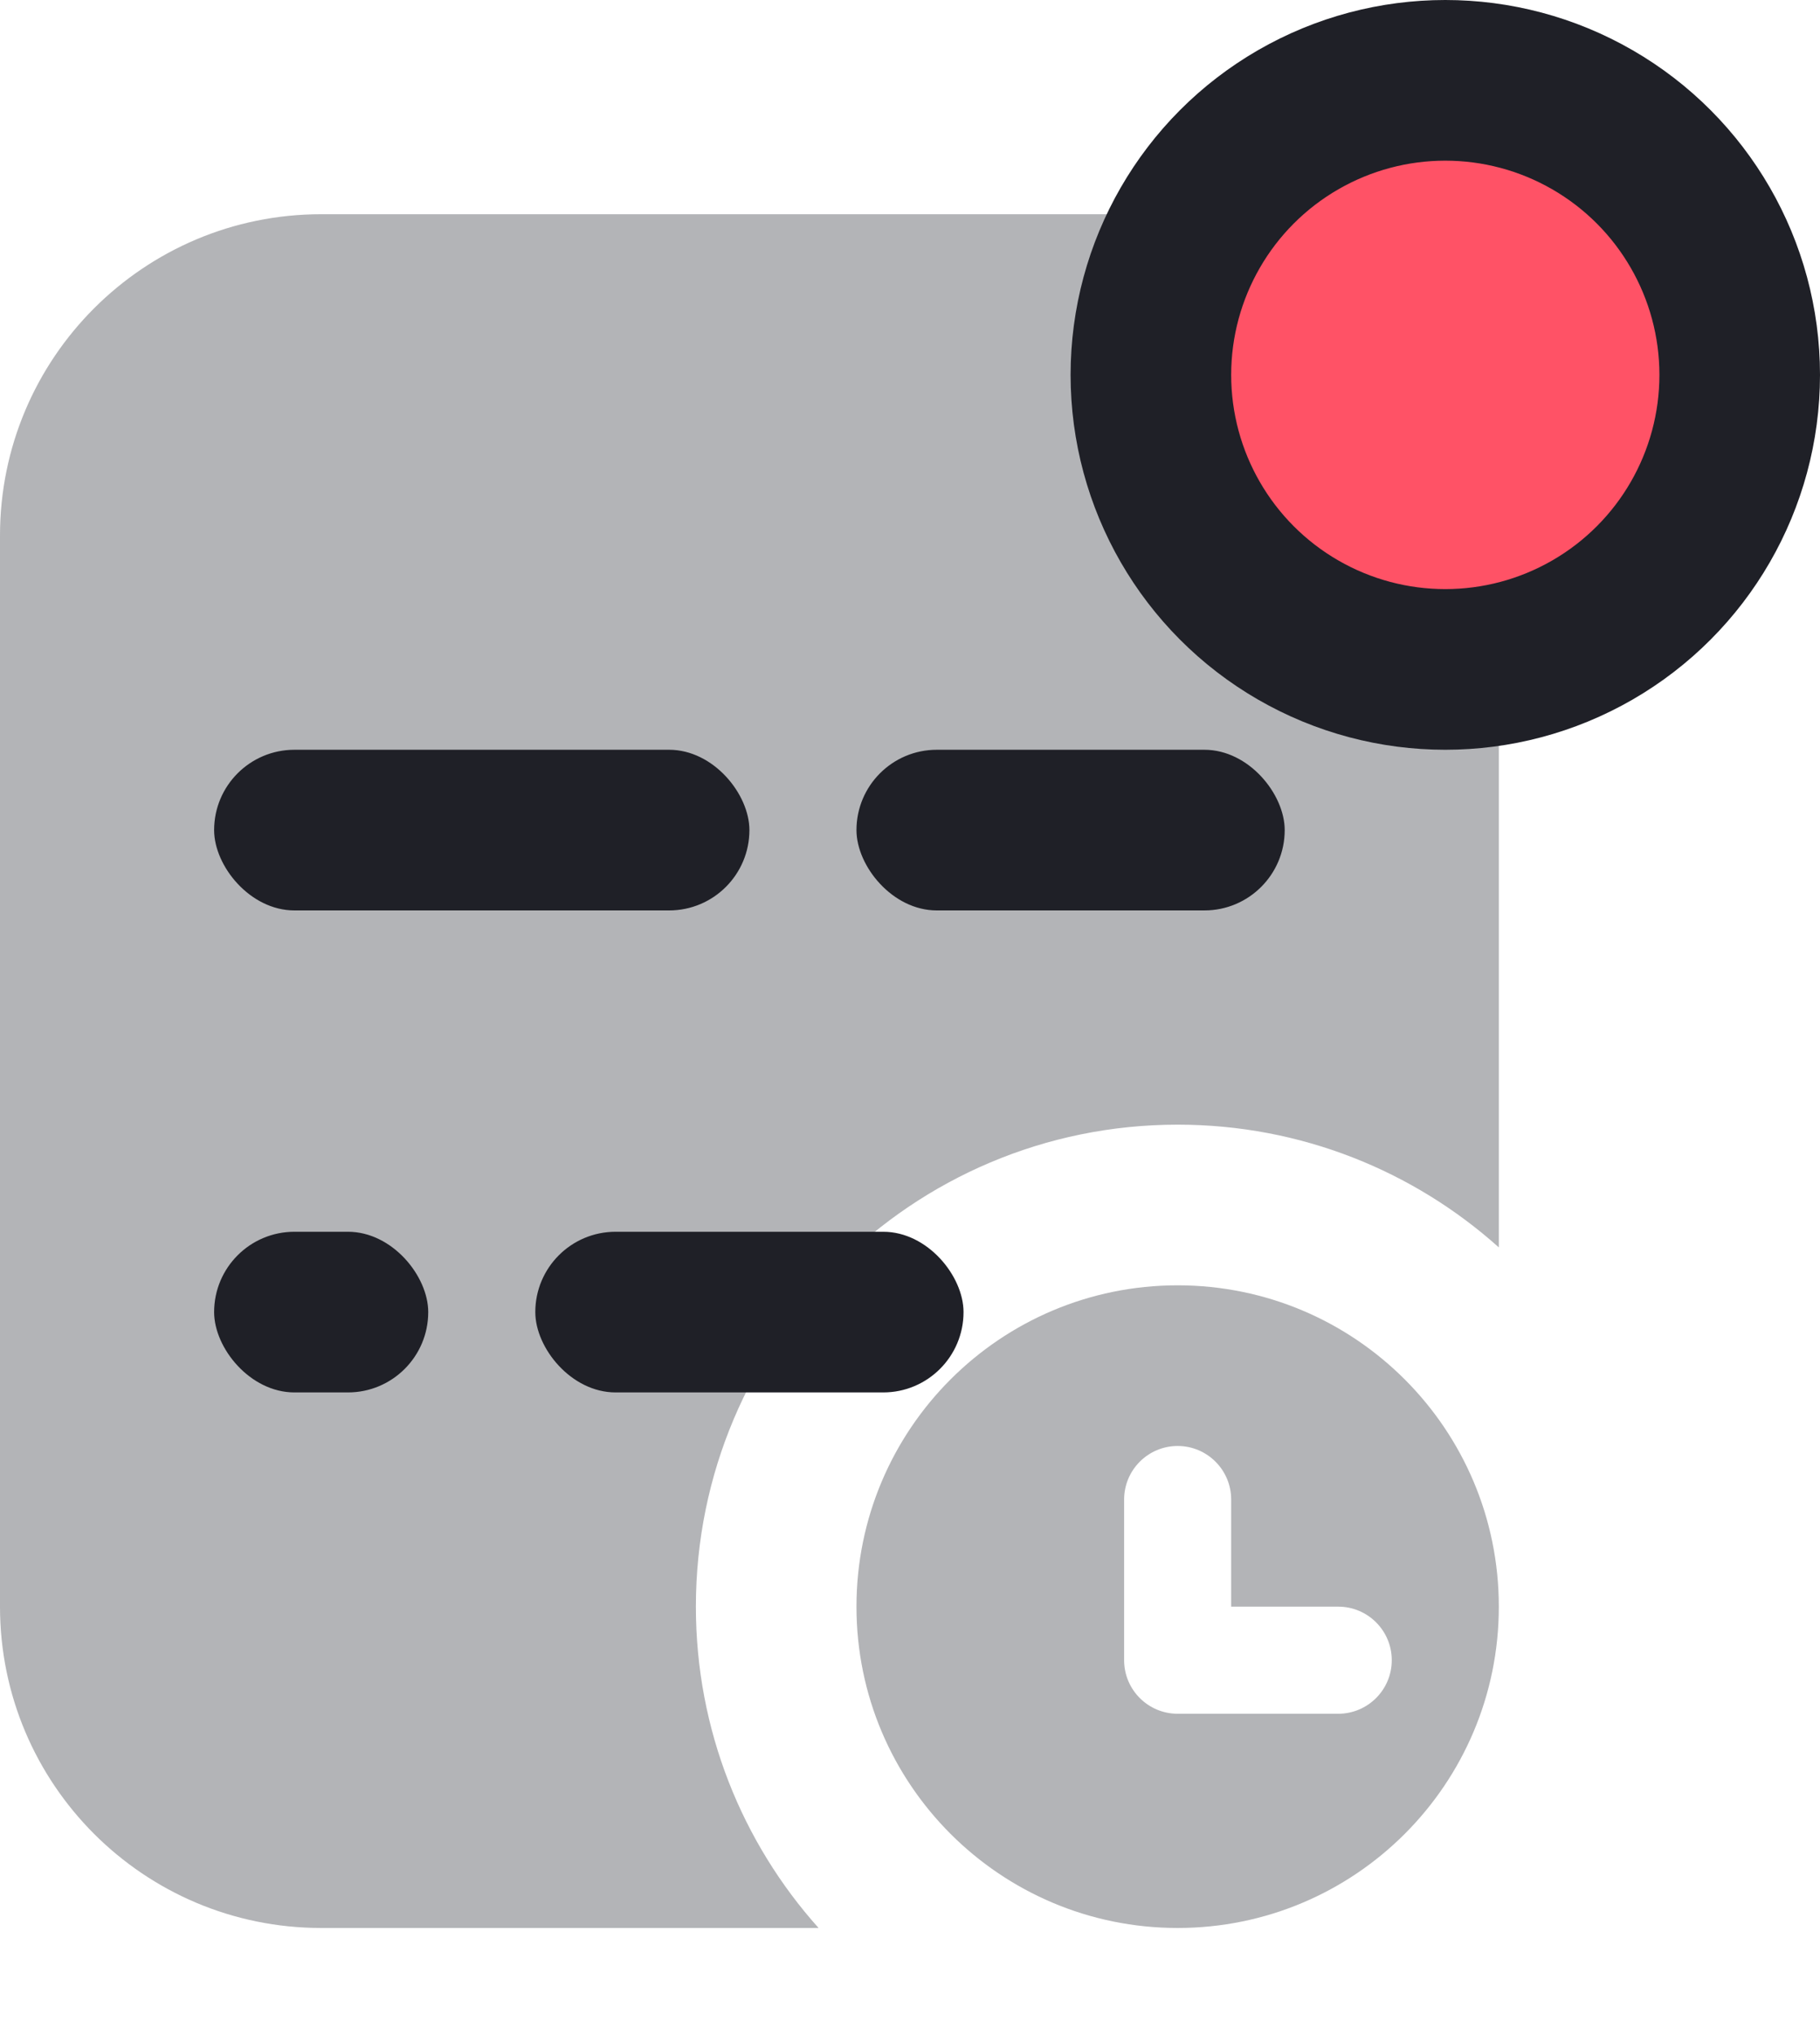 <svg width="17" height="19" viewBox="0 0 17 19" fill="none" xmlns="http://www.w3.org/2000/svg">
<g id="Group 1321319592">
<path id="Subtract" fill-rule="evenodd" clipRule="evenodd" d="M3 2C1.343 2 0 3.343 0 5V15C0 16.657 1.343 18 3 18H7.646C6.933 17.204 6.5 16.152 6.5 15C6.5 12.515 8.515 10.5 11 10.5C12.152 10.5 13.204 10.933 14 11.646V5C14 3.343 12.657 2 11 2H3Z" fill="#B3B4B7"/>
<circle id="Ellipse 6681" cx="13.5" cy="3.5" r="2.75" fill="#FF5266" stroke="#1F2027" stroke-width="1.5"/>
<rect id="Rectangle 4098" x="2" y="7" width="5" height="1.5" rx="0.75" fill="#1F2027"/>
<rect id="Rectangle 4100" x="8" y="7" width="4" height="1.5" rx="0.75" fill="#1F2027"/>
<rect id="Rectangle 4099" x="2" y="11.5" width="2" height="1.5" rx="0.75" fill="#1F2027"/>
<rect id="Rectangle 4101" x="5" y="11.5" width="4" height="1.5" rx="0.75" fill="#1F2027"/>
<path id="Subtract_2" fill-rule="evenodd" clipRule="evenodd" d="M11 12C9.343 12 8 13.343 8 15C8 16.657 9.343 18 11 18C12.657 18 14 16.657 14 15C14 13.343 12.657 12 11 12ZM11 16C10.724 16 10.5 15.776 10.5 15.5V14C10.5 13.724 10.724 13.5 11 13.5C11.276 13.5 11.5 13.724 11.5 14V15H12.5C12.776 15 13 15.224 13 15.5C13 15.776 12.776 16 12.5 16H11Z" fill="#B3B4B7"/>
</g>
</svg>
